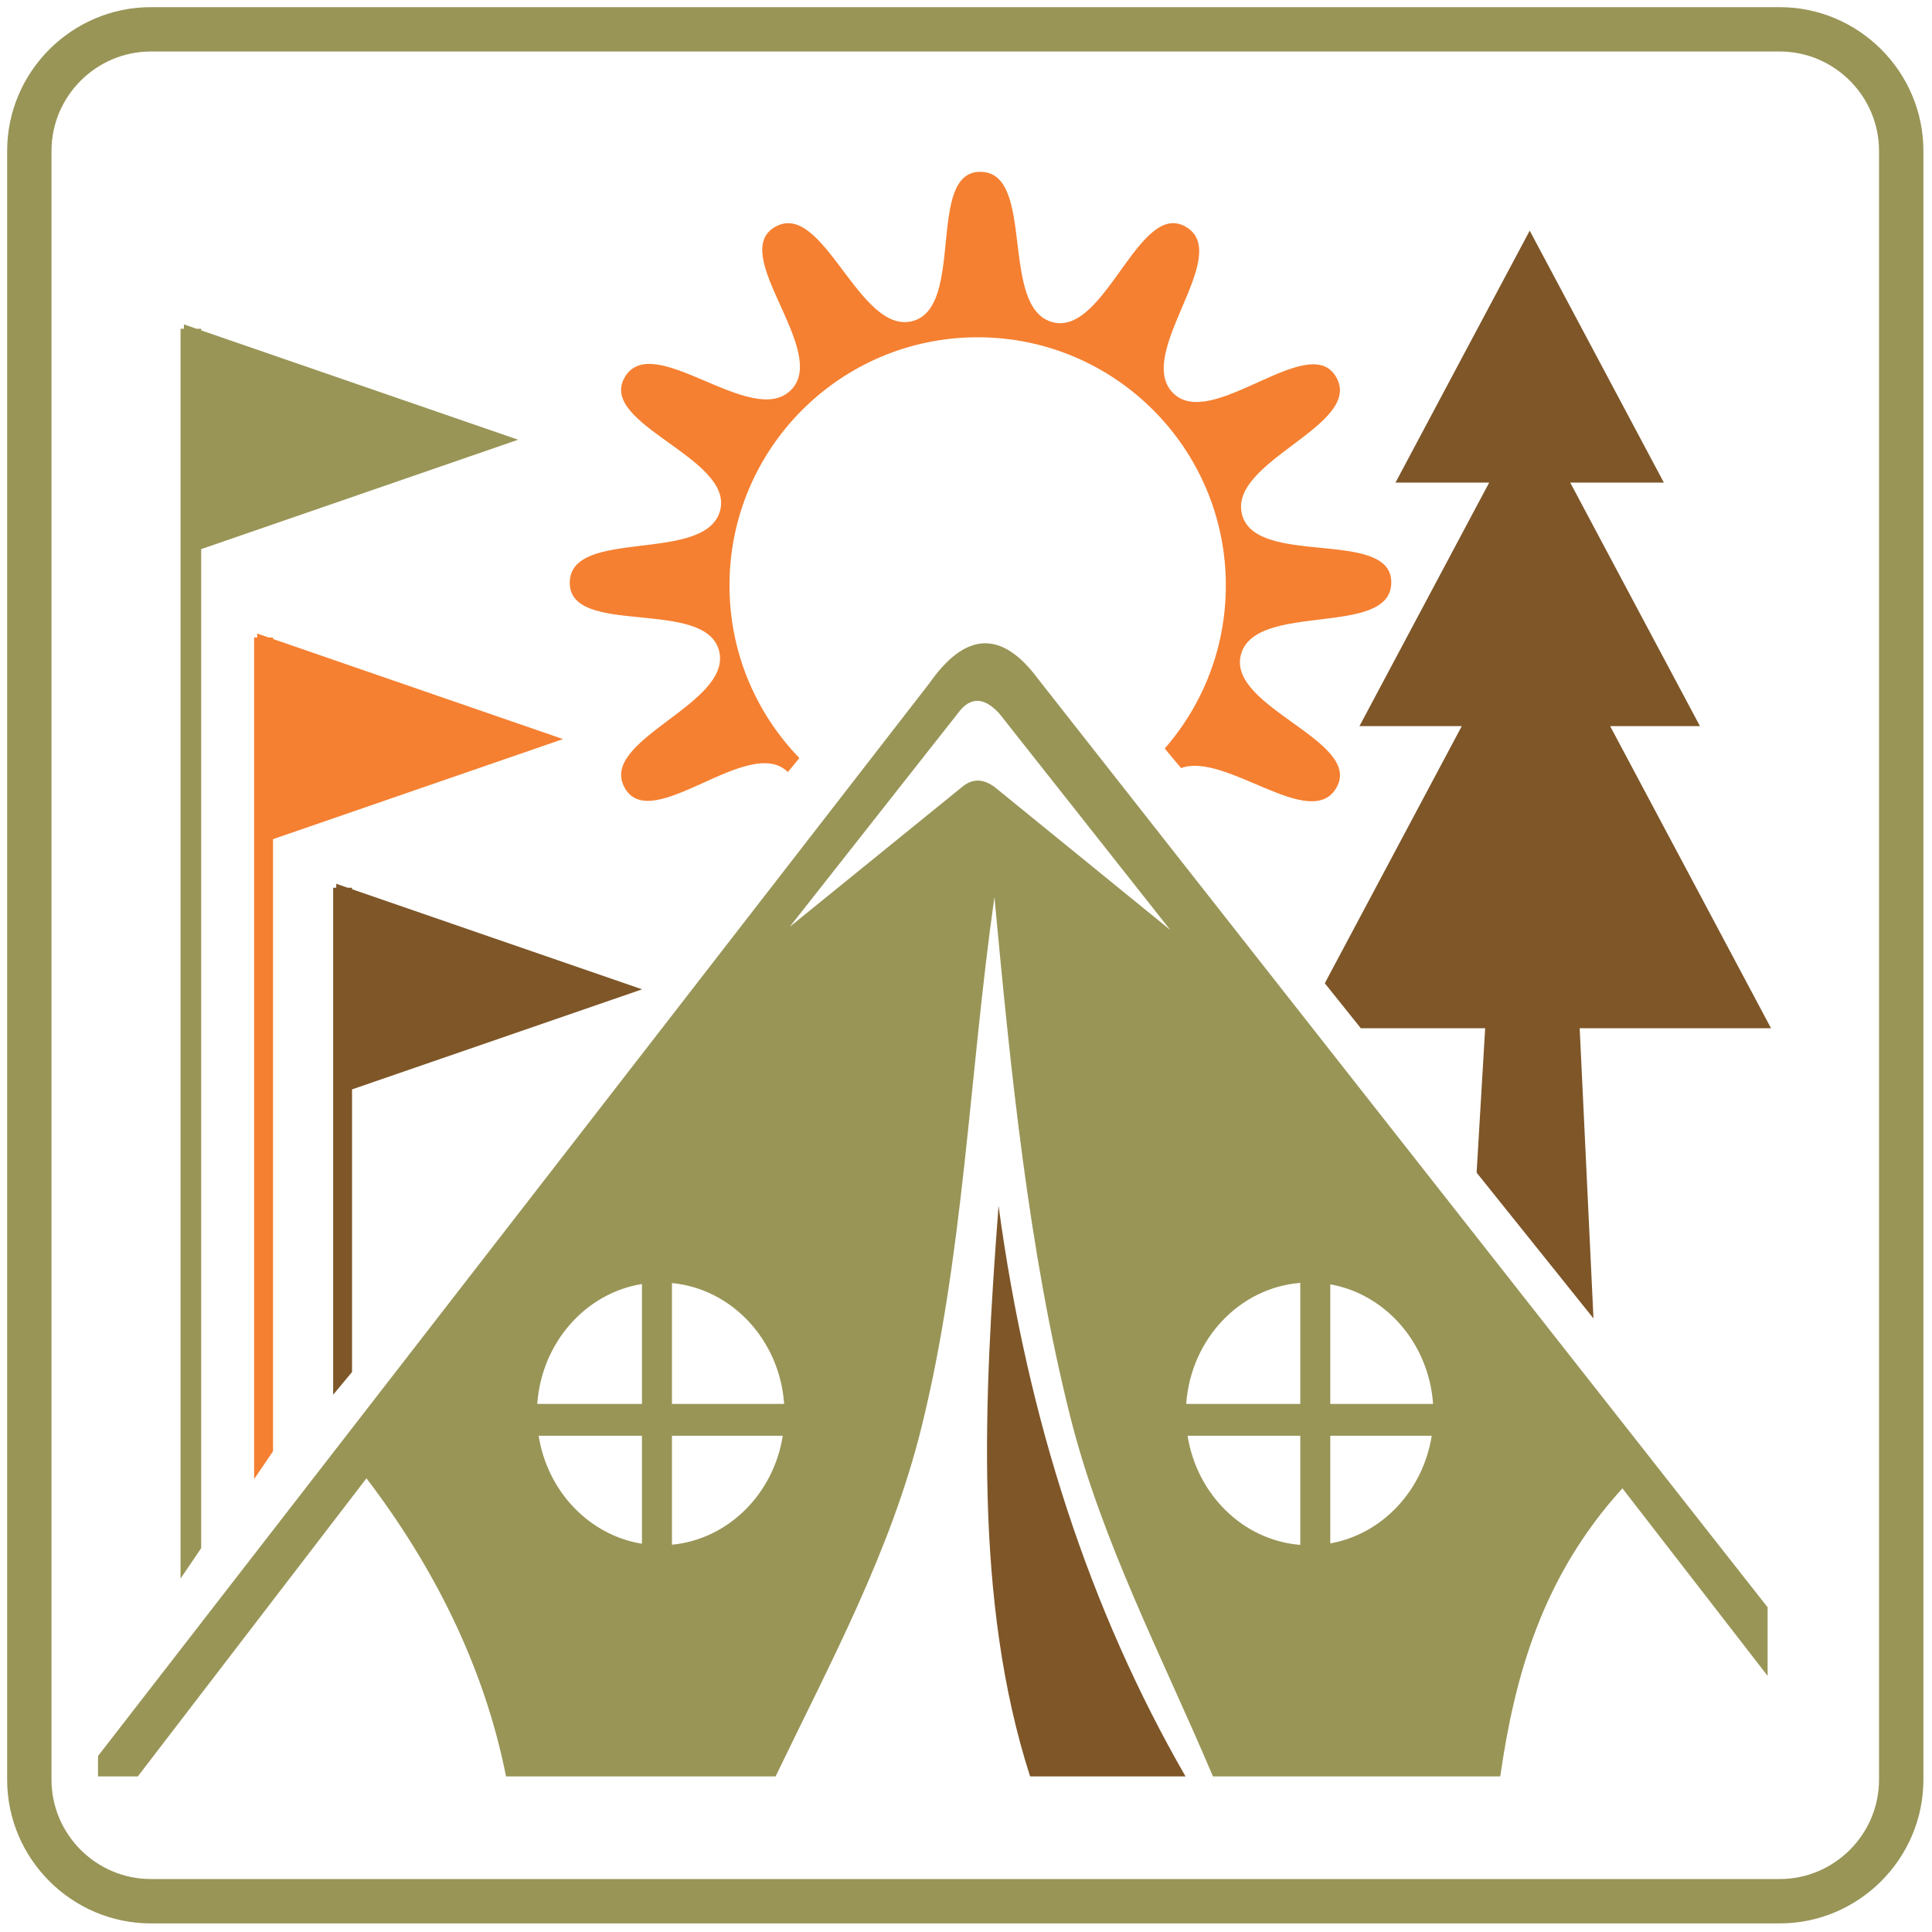 <?xml version="1.0" encoding="utf-8"?>
<!-- Generator: Adobe Illustrator 16.0.0, SVG Export Plug-In . SVG Version: 6.00 Build 0)  -->
<!DOCTYPE svg PUBLIC "-//W3C//DTD SVG 1.1//EN" "http://www.w3.org/Graphics/SVG/1.1/DTD/svg11.dtd">
<svg version="1.1" id="Layer_1" xmlns="http://www.w3.org/2000/svg" xmlns:xlink="http://www.w3.org/1999/xlink" x="0px" y="0px"
	 width="216px" height="216px" viewBox="0 0 216 216" enable-background="new 0 0 216 216" xml:space="preserve">
<path id="_x33_" fill-rule="evenodd" clip-rule="evenodd" fill="#F58031" d="M109.623,19.21c6.211,0.05,2.051,15.201,8.048,16.807
	c5.908,1.582,9.649-13.75,14.916-10.654c5.355,3.148-5.827,14.188-1.433,18.581c4.318,4.32,15.231-7.087,18.242-1.772
	c3.063,5.404-12.14,9.375-10.529,15.376c1.578,5.903,16.729,1.477,16.68,7.587c-0.044,6.211-15.199,2.05-16.81,8.052
	c-1.577,5.898,13.755,9.644,10.659,14.91c-2.886,4.91-12.398-4.07-17.351-2.224l-1.828-2.189c4.258-4.875,6.833-11.252,6.833-18.23
	c0-15.322-12.427-27.747-27.744-27.747c-15.322,0-27.749,12.425-27.749,27.747c0,7.499,2.979,14.301,7.813,19.295l-1.287,1.566
	c-4.327-4.29-15.222,7.091-18.232,1.782c-3.063-5.404,12.138-9.377,10.532-15.375c-1.58-5.9-16.732-1.479-16.684-7.587
	c0.048-6.211,15.199-2.05,16.807-8.049c1.582-5.902-13.75-9.648-10.655-14.915c3.15-5.354,14.19,5.826,18.583,1.433
	c4.318-4.32-7.087-15.229-1.772-18.242c5.402-3.063,9.375,12.14,15.375,10.531C107.938,34.312,103.515,19.162,109.623,19.21
	L109.623,19.21z M28.755,70.829L28.755,70.829l1.287,0.446h0.482v0.164l15.328,5.291l17.096,5.9l-17.096,5.9l-15.328,5.289v68.436
	l-2.113,3.111V71.274h0.343V70.829L28.755,70.829z"/>
<path id="_x32_" fill-rule="evenodd" clip-rule="evenodd" fill="#999557" d="M16.867,0.8h182.105c8.839,0,16.067,7.23,16.067,16.067
	v182.105c0,8.835-7.229,16.067-16.067,16.067H16.867c-8.836,0-16.067-7.232-16.067-16.067V16.867C0.8,8.031,8.031,0.8,16.867,0.8
	L16.867,0.8z M16.867,5.758h182.105c6.11,0,11.106,4.999,11.106,11.109v182.105c0,6.11-4.996,11.107-11.106,11.107H16.867
	c-6.11,0-11.109-4.997-11.109-11.107V16.867C5.758,10.757,10.757,5.758,16.867,5.758L16.867,5.758z M20.56,36.268l1.408,0.486h0.525
	v0.182l16.753,5.781l18.682,6.445l-18.682,6.449l-16.753,5.781v111.694l-2.307,3.398V36.754h0.374V36.268L20.56,36.268z
	 M167.731,198.605L167.731,198.605H135.61c-5.643-13.326-12.463-26.285-15.982-40.334c-4.669-18.63-6.688-39.071-8.449-57.981
	c-2.815,19.798-3.437,40.305-8.181,59.386c-3.438,13.839-10.164,26.196-16.285,38.93H56.576
	c-2.478-12.511-8.281-23.727-15.606-33.328l-25.563,33.328h-4.448v-2.284l92.986-119.986c4.036-5.743,8.074-5.886,12.112-0.43
	l81.564,103.792v7.669l-16.232-20.967C172.405,176.259,169.329,187.459,167.731,198.605L167.731,198.605z M75.126,143.447
	L75.126,143.447v13.513h12.542C87.164,149.813,81.834,144.09,75.126,143.447L75.126,143.447z M87.515,160.52L87.515,160.52H75.126
	v12.18C81.411,172.098,86.485,167.033,87.515,160.52L87.515,160.52z M71.771,172.591L71.771,172.591V160.52H60.22
	C61.205,166.742,65.876,171.638,71.771,172.591L71.771,172.591z M60.067,156.96L60.067,156.96h11.704v-13.407
	C65.461,144.573,60.551,150.11,60.067,156.96L60.067,156.96z M148.727,143.589L148.727,143.589v13.371h11.494
	C159.74,150.188,154.934,144.694,148.727,143.589L148.727,143.589z M160.067,160.52L160.067,160.52h-11.341v12.035
	C154.521,171.521,159.095,166.67,160.067,160.52L160.067,160.52z M145.373,172.72L145.373,172.72v-12.2h-12.601
	C133.818,167.105,138.988,172.211,145.373,172.72L145.373,172.72z M132.619,156.96L132.619,156.96h12.754v-13.532
	C138.564,143.969,133.132,149.735,132.619,156.96L132.619,156.96z M130.836,103.969L130.836,103.969L111.705,79.75
	c-1.62-1.744-3.172-1.978-4.617,0l-18.795,23.87l19.324-15.681c1.231-0.993,2.464-0.823,3.693,0.139L130.836,103.969
	L130.836,103.969z"/>
<path id="_x31_" fill-rule="evenodd" clip-rule="evenodd" fill="#7E5628" d="M171.024,25.789l7.499,14.081l7.498,14.083h-10.469
	l4.984,9.363l9.521,17.867h-10.041l4.847,9.101l13.141,24.676H176.61l1.542,32.439l-13.064-16.297l0.956-16.143h-13.903
	l-4.027-5.029l10.465-19.646l4.847-9.101h-11.438l9.517-17.867l4.988-9.363H156.02l7.498-14.083L171.024,25.789L171.024,25.789z
	 M132.543,198.605L132.543,198.605h-17.375c-6.352-19.687-5.142-42.546-3.527-63.803C114.87,158.739,121.84,180.009,132.543,198.605
	L132.543,198.605z M37.591,98.807L37.591,98.807l1.29,0.444h0.478v0.166l15.33,5.291l17.098,5.9l-17.098,5.9l-15.33,5.287v31.597
	l-2.111,2.539v-56.68h0.343V98.807L37.591,98.807z"/>
</svg>
